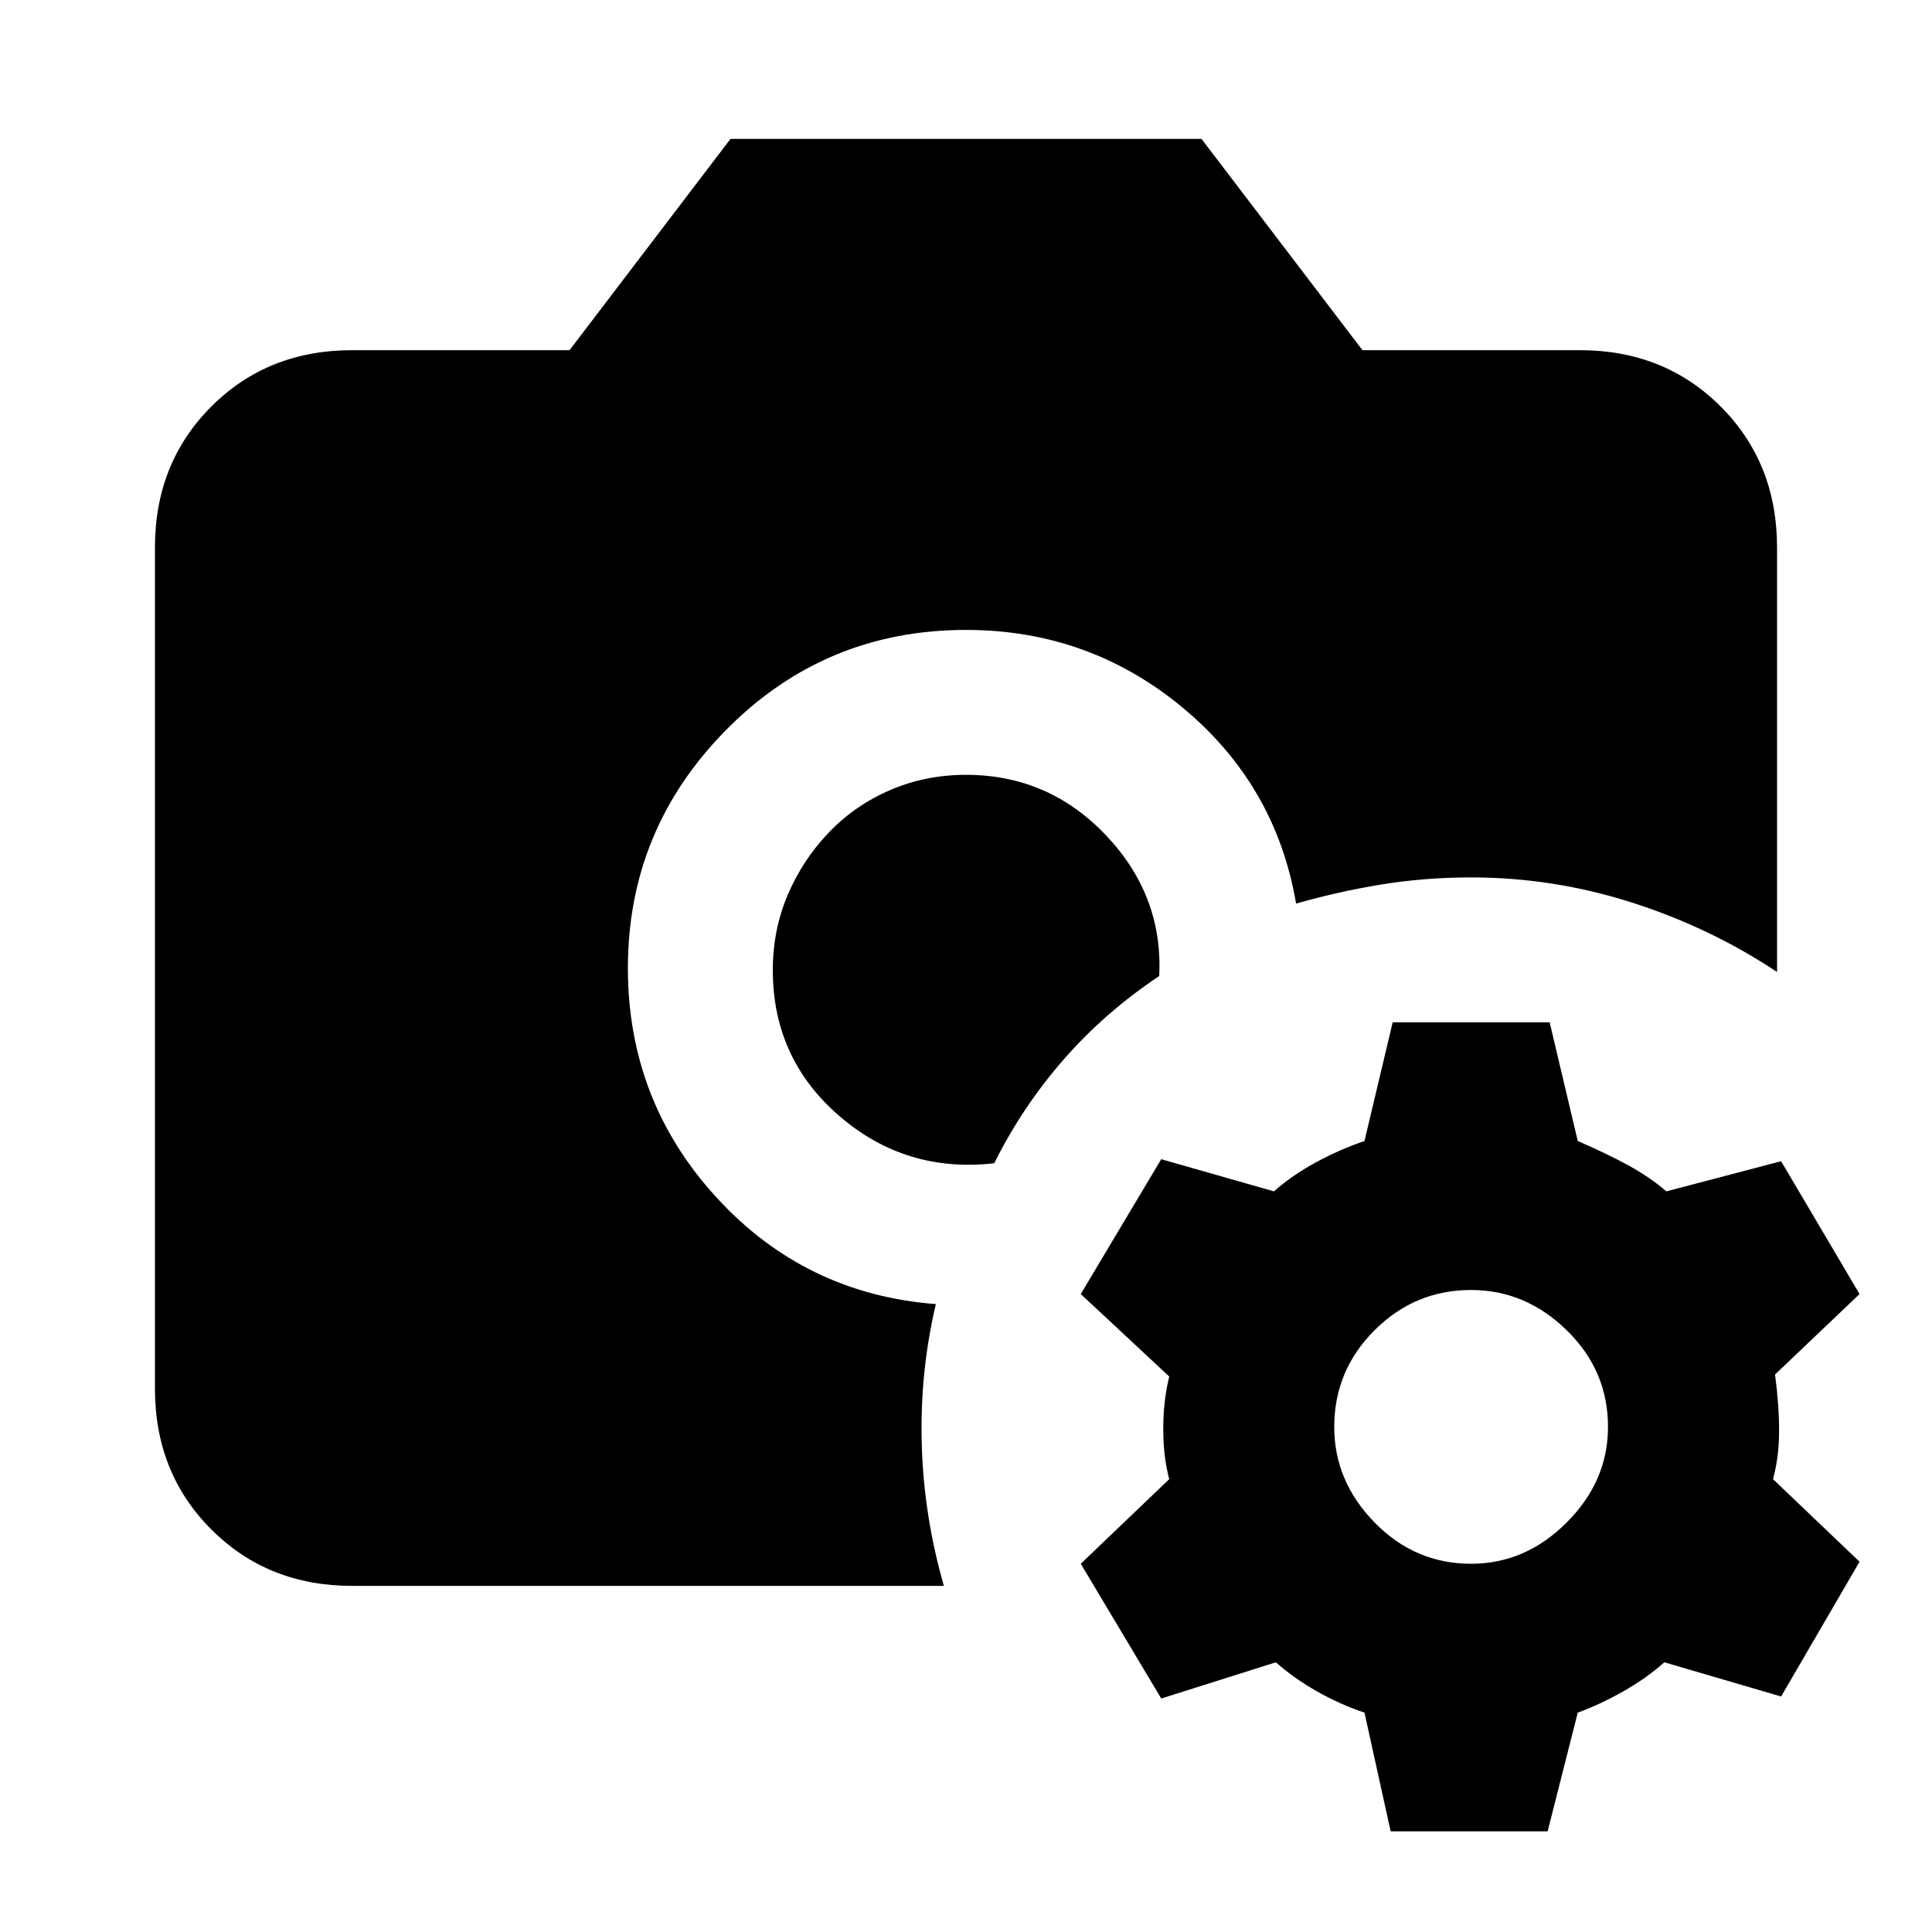 <svg xmlns="http://www.w3.org/2000/svg" height="20" width="20"><path d="M3.646 16.417q-.875 0-1.458-.584-.584-.583-.584-1.458V5.667q0-.875.584-1.459.583-.583 1.458-.583h2.25l1.666-2.187h4.876l1.666 2.187h2.25q.875 0 1.458.583.584.584.584 1.459v4.395q-.688-.458-1.5-.718-.813-.261-1.667-.261-.479 0-.927.073-.448.073-.885.198-.209-1.229-1.177-2.031-.969-.802-2.24-.802-1.458 0-2.479 1.031Q6.5 8.583 6.5 10.021q0 1.375.917 2.375.916 1 2.271 1.104-.167.708-.146 1.448.02.74.229 1.469Zm6.646-4.375q-.917.104-1.604-.49Q8 10.958 8 10.042q0-.417.156-.782.156-.364.427-.645.271-.282.636-.438.364-.156.781-.156.854 0 1.448.625T12 10.104q-.562.375-.99.865-.427.489-.718 1.073Zm4.104 6.916-.271-1.229q-.25-.083-.49-.219-.239-.135-.427-.302l-1.187.375-.833-1.395.916-.876q-.062-.229-.062-.52 0-.292.062-.542l-.916-.854.833-1.396 1.167.333q.187-.166.437-.302.25-.135.5-.219l.292-1.229h1.625l.291 1.229q.292.126.521.25.229.126.396.271l1.188-.312.812 1.375-.875.833q.042.313.042.583 0 .271-.063.5l.896.855-.812 1.395-1.209-.354q-.187.167-.427.302-.24.136-.469.219l-.312 1.229Zm.833-2.77q.563 0 .99-.428.427-.427.427-.989 0-.583-.427-1-.427-.417-.99-.417-.583 0-1 .417-.417.417-.417 1 0 .562.417.989.417.428 1 .428Z"/></svg>